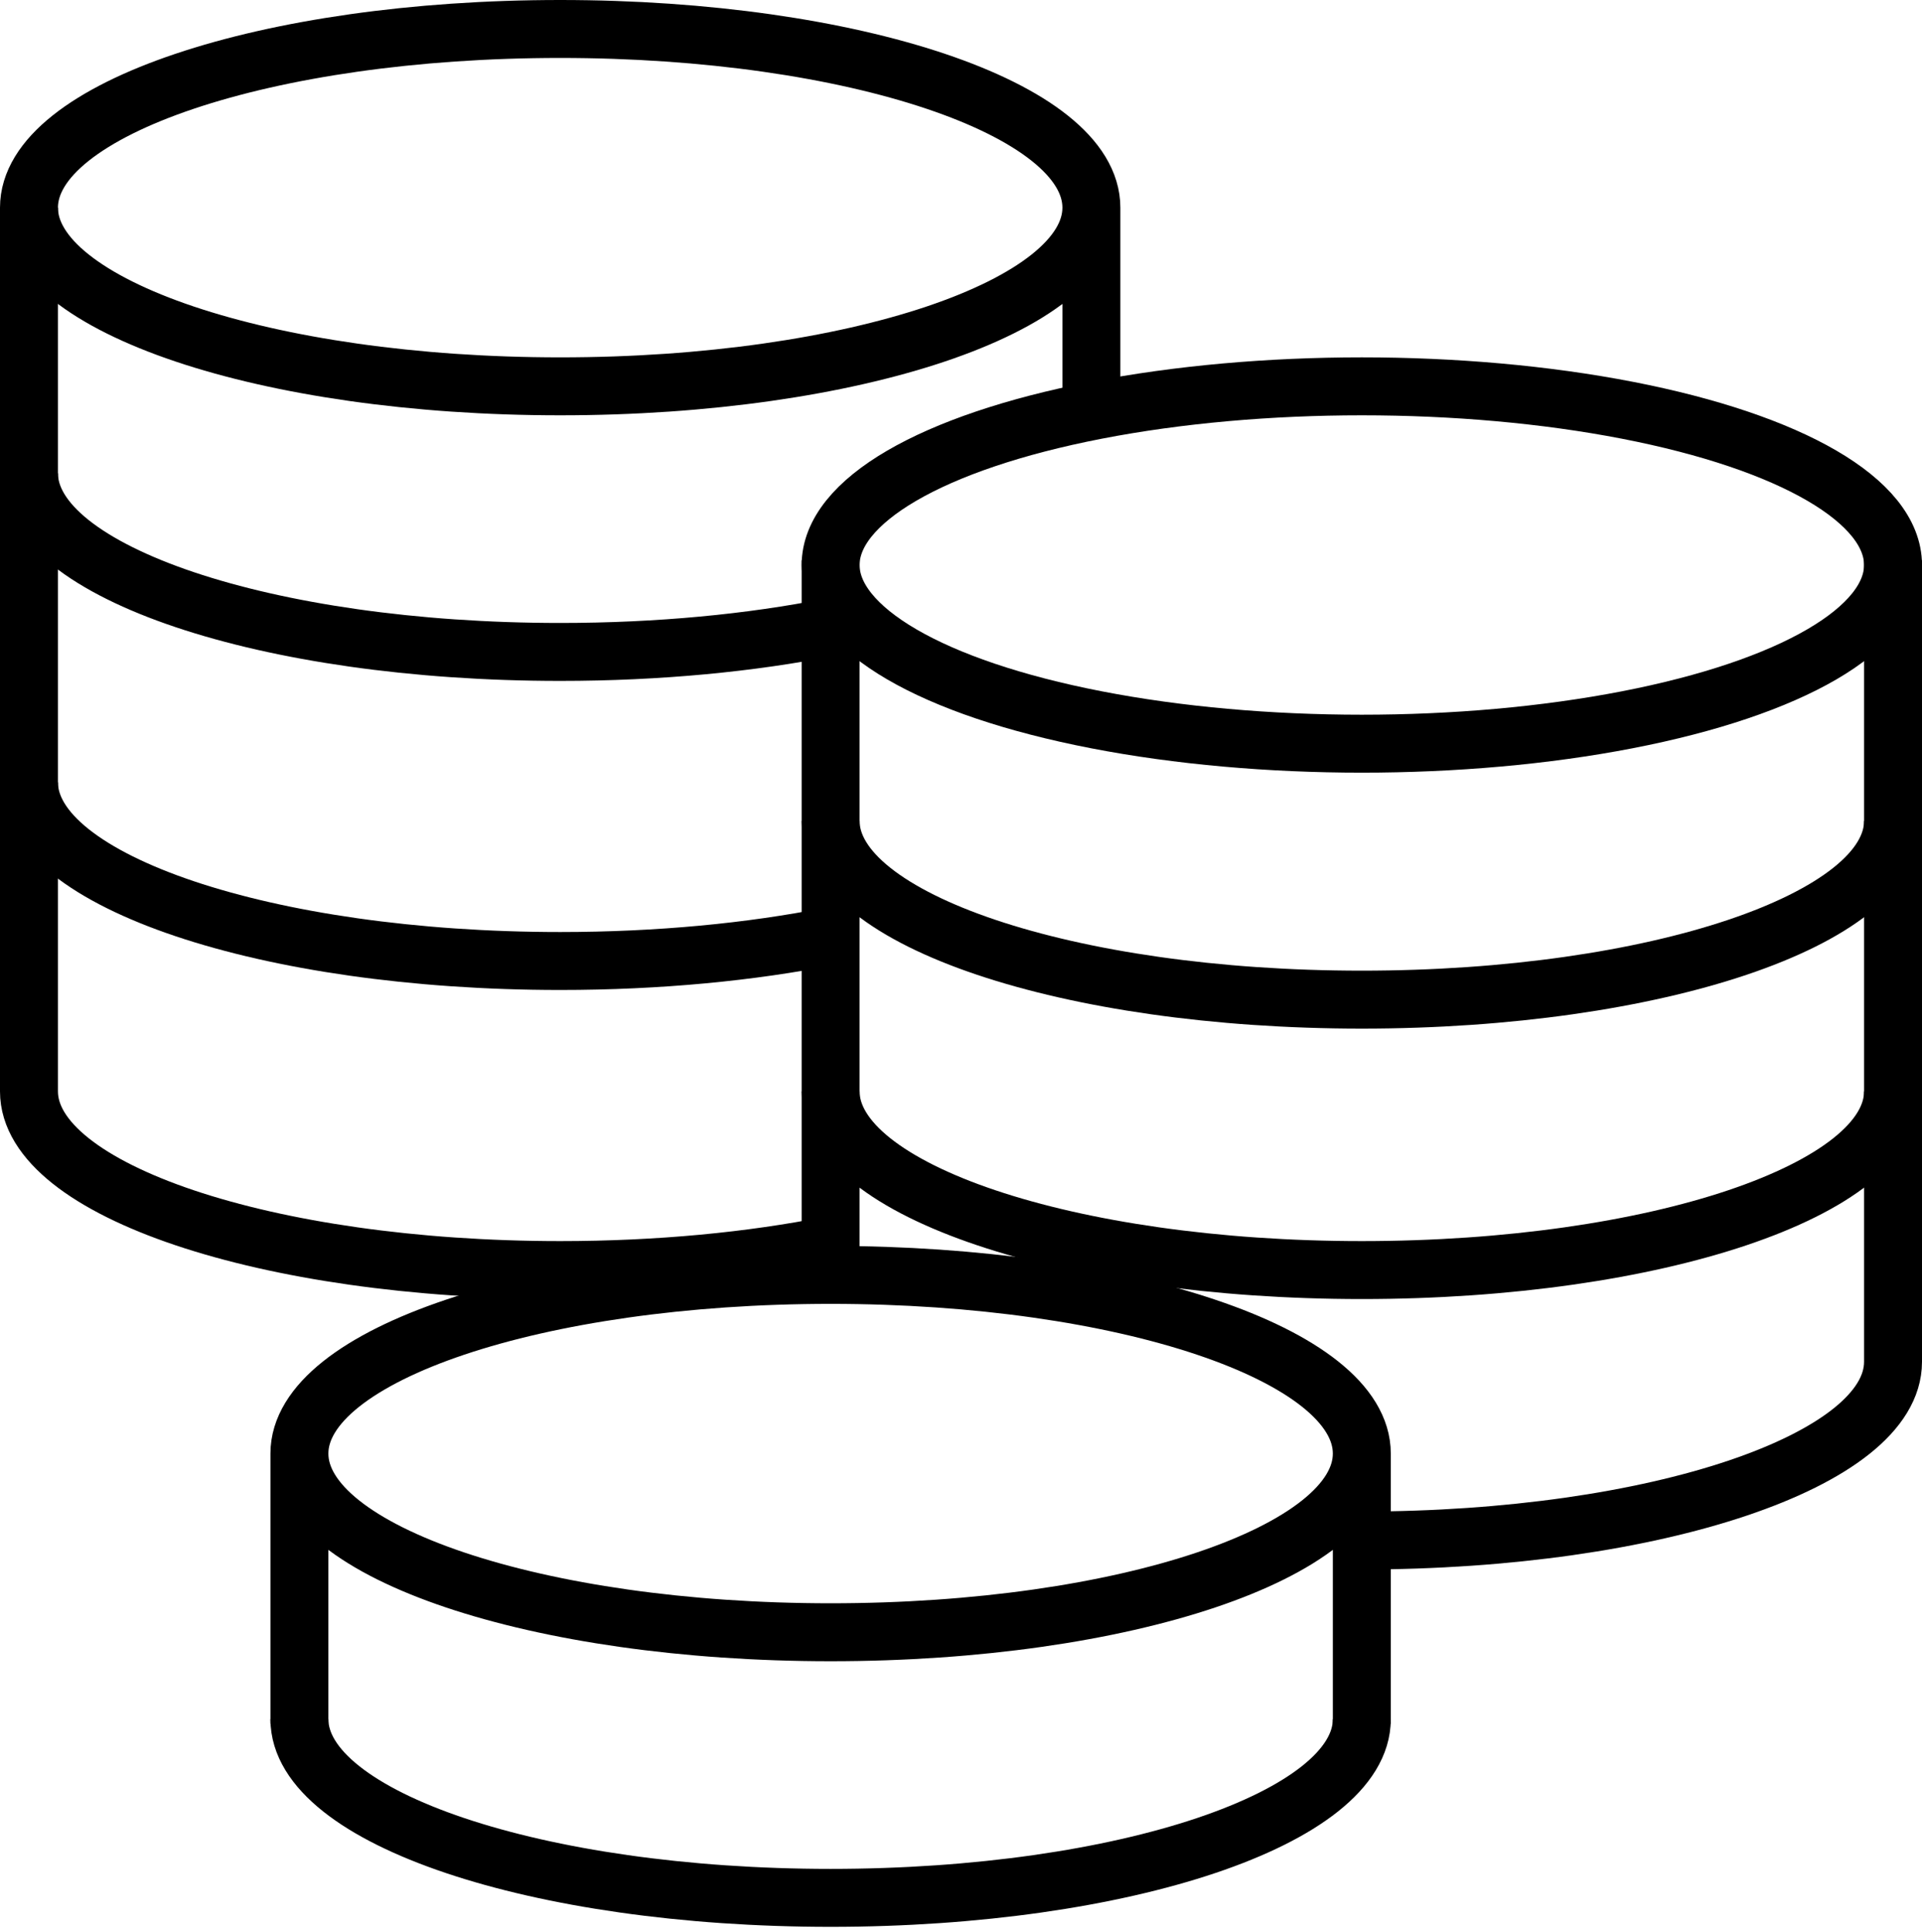 <svg width="199" height="200" viewBox="0 0 199 200" fill="none" xmlns="http://www.w3.org/2000/svg">
  <path d="M196 85C196 95.217 171.376 103.5 141 103.5C110.624 103.5 86 95.217 86 85" stroke="currentColor" stroke-width="6" stroke-linejoin="round"/>
  <path d="M196 113C196 123.217 171.376 131.5 141 131.5C110.624 131.5 86 123.217 86 113" stroke="currentColor" stroke-width="6" stroke-linejoin="round"/>
  <path d="M141 159.5C171.376 159.5 196 151.217 196 141V58M86 58V131" stroke="currentColor" stroke-width="6" stroke-linejoin="round"/>
  <path d="M113 21.5C113 31.717 88.376 40 58 40C27.624 40 3 31.717 3 21.5C3 11.283 27.624 3 58 3C88.376 3 113 11.283 113 21.5ZM113 21.5V42.5" stroke="currentColor" stroke-width="6" stroke-linejoin="round"/>
  <ellipse cx="141" cy="58.5" rx="55" ry="18.5" stroke="currentColor" stroke-width="6" stroke-linejoin="round"/>
  <path d="M141 150.5C141 160.717 116.376 169 86 169C55.624 169 31 160.717 31 150.5M141 150.5C141 140.283 116.376 132 86 132C55.624 132 31 140.283 31 150.5M141 150.5V178.5M31 150.5V178.5" stroke="currentColor" stroke-width="6" stroke-linejoin="round"/>
  <path d="M141 178C141 188.217 116.376 196.5 86 196.5C55.624 196.5 31 188.217 31 178" stroke="currentColor" stroke-width="6" stroke-linejoin="round"/>
  <path d="M3 49C3 59.217 27.624 67.5 58 67.5C68.225 67.5 77.798 66.561 86 64.927" stroke="currentColor" stroke-width="6" stroke-linejoin="round"/>
  <path d="M3 81C3 91.217 27.624 99.5 58 99.5C68.225 99.5 77.798 98.561 86 96.927" stroke="currentColor" stroke-width="6" stroke-linejoin="round"/>
  <path d="M86 128.927C77.798 130.561 68.225 131.5 58 131.5C27.624 131.5 3 123.217 3 113V21.5" stroke="currentColor" stroke-width="6" stroke-linejoin="round"/>
</svg>
